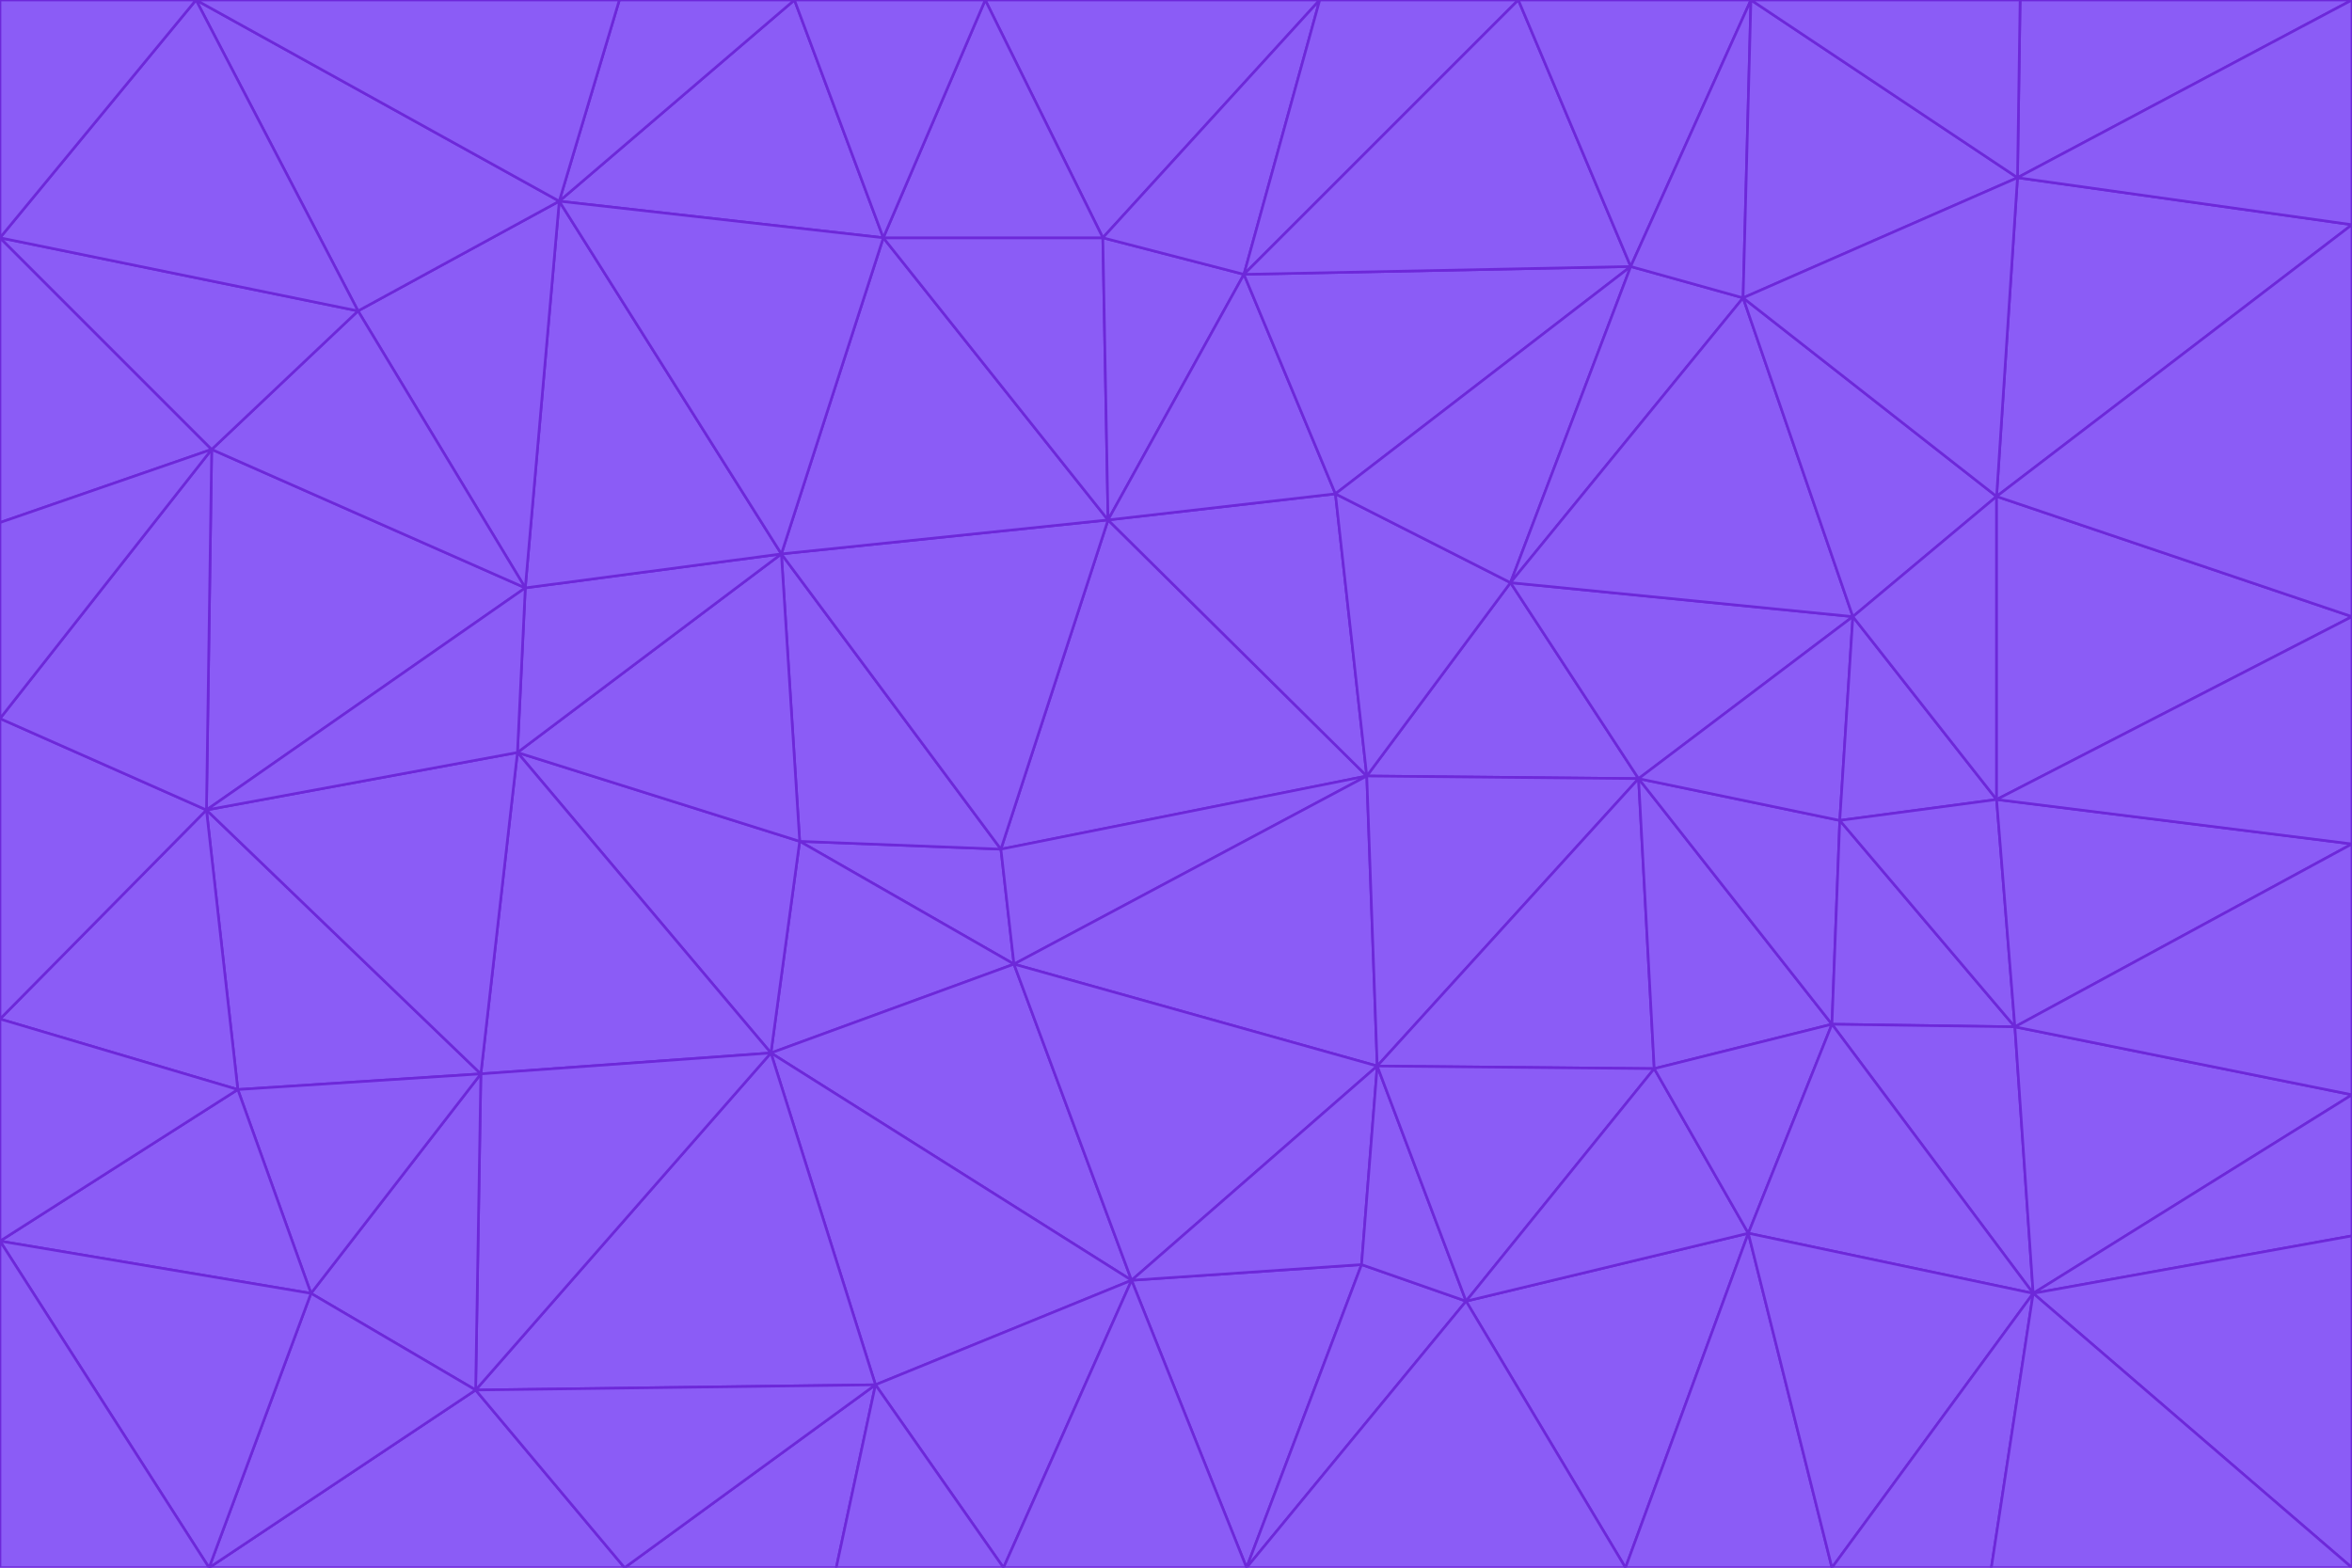 <svg id="visual" viewBox="0 0 900 600" width="900" height="600" xmlns="http://www.w3.org/2000/svg" xmlns:xlink="http://www.w3.org/1999/xlink" version="1.1"><g stroke-width="1" stroke-linejoin="bevel"><path d="M383 325L306 322L388 369Z" fill="#8b5cf6" stroke="#6d28d9"></path><path d="M306 322L295 403L388 369Z" fill="#8b5cf6" stroke="#6d28d9"></path><path d="M383 325L299 212L306 322Z" fill="#8b5cf6" stroke="#6d28d9"></path><path d="M306 322L198 288L295 403Z" fill="#8b5cf6" stroke="#6d28d9"></path><path d="M299 212L198 288L306 322Z" fill="#8b5cf6" stroke="#6d28d9"></path><path d="M295 403L433 490L388 369Z" fill="#8b5cf6" stroke="#6d28d9"></path><path d="M523 297L424 199L383 325Z" fill="#8b5cf6" stroke="#6d28d9"></path><path d="M198 288L184 411L295 403Z" fill="#8b5cf6" stroke="#6d28d9"></path><path d="M295 403L335 530L433 490Z" fill="#8b5cf6" stroke="#6d28d9"></path><path d="M523 297L383 325L388 369Z" fill="#8b5cf6" stroke="#6d28d9"></path><path d="M383 325L424 199L299 212Z" fill="#8b5cf6" stroke="#6d28d9"></path><path d="M182 532L335 530L295 403Z" fill="#8b5cf6" stroke="#6d28d9"></path><path d="M527 408L523 297L388 369Z" fill="#8b5cf6" stroke="#6d28d9"></path><path d="M299 212L201 225L198 288Z" fill="#8b5cf6" stroke="#6d28d9"></path><path d="M79 310L91 417L184 411Z" fill="#8b5cf6" stroke="#6d28d9"></path><path d="M433 490L527 408L388 369Z" fill="#8b5cf6" stroke="#6d28d9"></path><path d="M477 600L521 484L433 490Z" fill="#8b5cf6" stroke="#6d28d9"></path><path d="M433 490L521 484L527 408Z" fill="#8b5cf6" stroke="#6d28d9"></path><path d="M523 297L511 189L424 199Z" fill="#8b5cf6" stroke="#6d28d9"></path><path d="M424 199L338 91L299 212Z" fill="#8b5cf6" stroke="#6d28d9"></path><path d="M184 411L182 532L295 403Z" fill="#8b5cf6" stroke="#6d28d9"></path><path d="M239 600L320 600L335 530Z" fill="#8b5cf6" stroke="#6d28d9"></path><path d="M335 530L384 600L433 490Z" fill="#8b5cf6" stroke="#6d28d9"></path><path d="M320 600L384 600L335 530Z" fill="#8b5cf6" stroke="#6d28d9"></path><path d="M79 310L184 411L198 288Z" fill="#8b5cf6" stroke="#6d28d9"></path><path d="M184 411L119 495L182 532Z" fill="#8b5cf6" stroke="#6d28d9"></path><path d="M422 91L338 91L424 199Z" fill="#8b5cf6" stroke="#6d28d9"></path><path d="M299 212L214 77L201 225Z" fill="#8b5cf6" stroke="#6d28d9"></path><path d="M477 600L561 498L521 484Z" fill="#8b5cf6" stroke="#6d28d9"></path><path d="M521 484L561 498L527 408Z" fill="#8b5cf6" stroke="#6d28d9"></path><path d="M627 298L578 223L523 297Z" fill="#8b5cf6" stroke="#6d28d9"></path><path d="M523 297L578 223L511 189Z" fill="#8b5cf6" stroke="#6d28d9"></path><path d="M91 417L119 495L184 411Z" fill="#8b5cf6" stroke="#6d28d9"></path><path d="M627 298L523 297L527 408Z" fill="#8b5cf6" stroke="#6d28d9"></path><path d="M476 105L422 91L424 199Z" fill="#8b5cf6" stroke="#6d28d9"></path><path d="M81 172L79 310L201 225Z" fill="#8b5cf6" stroke="#6d28d9"></path><path d="M201 225L79 310L198 288Z" fill="#8b5cf6" stroke="#6d28d9"></path><path d="M80 600L239 600L182 532Z" fill="#8b5cf6" stroke="#6d28d9"></path><path d="M182 532L239 600L335 530Z" fill="#8b5cf6" stroke="#6d28d9"></path><path d="M476 105L424 199L511 189Z" fill="#8b5cf6" stroke="#6d28d9"></path><path d="M624 102L476 105L511 189Z" fill="#8b5cf6" stroke="#6d28d9"></path><path d="M384 600L477 600L433 490Z" fill="#8b5cf6" stroke="#6d28d9"></path><path d="M633 409L627 298L527 408Z" fill="#8b5cf6" stroke="#6d28d9"></path><path d="M561 498L633 409L527 408Z" fill="#8b5cf6" stroke="#6d28d9"></path><path d="M304 0L214 77L338 91Z" fill="#8b5cf6" stroke="#6d28d9"></path><path d="M338 91L214 77L299 212Z" fill="#8b5cf6" stroke="#6d28d9"></path><path d="M214 77L137 119L201 225Z" fill="#8b5cf6" stroke="#6d28d9"></path><path d="M137 119L81 172L201 225Z" fill="#8b5cf6" stroke="#6d28d9"></path><path d="M91 417L0 475L119 495Z" fill="#8b5cf6" stroke="#6d28d9"></path><path d="M79 310L0 390L91 417Z" fill="#8b5cf6" stroke="#6d28d9"></path><path d="M0 275L0 390L79 310Z" fill="#8b5cf6" stroke="#6d28d9"></path><path d="M622 600L669 472L561 498Z" fill="#8b5cf6" stroke="#6d28d9"></path><path d="M561 498L669 472L633 409Z" fill="#8b5cf6" stroke="#6d28d9"></path><path d="M633 409L701 392L627 298Z" fill="#8b5cf6" stroke="#6d28d9"></path><path d="M81 172L0 275L79 310Z" fill="#8b5cf6" stroke="#6d28d9"></path><path d="M505 0L377 0L422 91Z" fill="#8b5cf6" stroke="#6d28d9"></path><path d="M422 91L377 0L338 91Z" fill="#8b5cf6" stroke="#6d28d9"></path><path d="M377 0L304 0L338 91Z" fill="#8b5cf6" stroke="#6d28d9"></path><path d="M214 77L75 0L137 119Z" fill="#8b5cf6" stroke="#6d28d9"></path><path d="M669 472L701 392L633 409Z" fill="#8b5cf6" stroke="#6d28d9"></path><path d="M627 298L709 236L578 223Z" fill="#8b5cf6" stroke="#6d28d9"></path><path d="M119 495L80 600L182 532Z" fill="#8b5cf6" stroke="#6d28d9"></path><path d="M0 475L80 600L119 495Z" fill="#8b5cf6" stroke="#6d28d9"></path><path d="M701 392L704 314L627 298Z" fill="#8b5cf6" stroke="#6d28d9"></path><path d="M578 223L624 102L511 189Z" fill="#8b5cf6" stroke="#6d28d9"></path><path d="M476 105L505 0L422 91Z" fill="#8b5cf6" stroke="#6d28d9"></path><path d="M0 390L0 475L91 417Z" fill="#8b5cf6" stroke="#6d28d9"></path><path d="M304 0L237 0L214 77Z" fill="#8b5cf6" stroke="#6d28d9"></path><path d="M0 91L0 200L81 172Z" fill="#8b5cf6" stroke="#6d28d9"></path><path d="M477 600L622 600L561 498Z" fill="#8b5cf6" stroke="#6d28d9"></path><path d="M771 393L704 314L701 392Z" fill="#8b5cf6" stroke="#6d28d9"></path><path d="M0 91L81 172L137 119Z" fill="#8b5cf6" stroke="#6d28d9"></path><path d="M81 172L0 200L0 275Z" fill="#8b5cf6" stroke="#6d28d9"></path><path d="M667 114L624 102L578 223Z" fill="#8b5cf6" stroke="#6d28d9"></path><path d="M704 314L709 236L627 298Z" fill="#8b5cf6" stroke="#6d28d9"></path><path d="M764 306L709 236L704 314Z" fill="#8b5cf6" stroke="#6d28d9"></path><path d="M581 0L505 0L476 105Z" fill="#8b5cf6" stroke="#6d28d9"></path><path d="M709 236L667 114L578 223Z" fill="#8b5cf6" stroke="#6d28d9"></path><path d="M624 102L581 0L476 105Z" fill="#8b5cf6" stroke="#6d28d9"></path><path d="M771 393L701 392L778 495Z" fill="#8b5cf6" stroke="#6d28d9"></path><path d="M771 393L764 306L704 314Z" fill="#8b5cf6" stroke="#6d28d9"></path><path d="M709 236L764 190L667 114Z" fill="#8b5cf6" stroke="#6d28d9"></path><path d="M0 475L0 600L80 600Z" fill="#8b5cf6" stroke="#6d28d9"></path><path d="M670 0L581 0L624 102Z" fill="#8b5cf6" stroke="#6d28d9"></path><path d="M778 495L701 392L669 472Z" fill="#8b5cf6" stroke="#6d28d9"></path><path d="M75 0L0 91L137 119Z" fill="#8b5cf6" stroke="#6d28d9"></path><path d="M622 600L701 600L669 472Z" fill="#8b5cf6" stroke="#6d28d9"></path><path d="M237 0L75 0L214 77Z" fill="#8b5cf6" stroke="#6d28d9"></path><path d="M764 306L764 190L709 236Z" fill="#8b5cf6" stroke="#6d28d9"></path><path d="M667 114L670 0L624 102Z" fill="#8b5cf6" stroke="#6d28d9"></path><path d="M900 236L764 190L764 306Z" fill="#8b5cf6" stroke="#6d28d9"></path><path d="M701 600L778 495L669 472Z" fill="#8b5cf6" stroke="#6d28d9"></path><path d="M900 86L772 68L764 190Z" fill="#8b5cf6" stroke="#6d28d9"></path><path d="M772 68L670 0L667 114Z" fill="#8b5cf6" stroke="#6d28d9"></path><path d="M701 600L762 600L778 495Z" fill="#8b5cf6" stroke="#6d28d9"></path><path d="M75 0L0 0L0 91Z" fill="#8b5cf6" stroke="#6d28d9"></path><path d="M900 323L764 306L771 393Z" fill="#8b5cf6" stroke="#6d28d9"></path><path d="M764 190L772 68L667 114Z" fill="#8b5cf6" stroke="#6d28d9"></path><path d="M900 0L773 0L772 68Z" fill="#8b5cf6" stroke="#6d28d9"></path><path d="M772 68L773 0L670 0Z" fill="#8b5cf6" stroke="#6d28d9"></path><path d="M900 419L771 393L778 495Z" fill="#8b5cf6" stroke="#6d28d9"></path><path d="M900 419L900 323L771 393Z" fill="#8b5cf6" stroke="#6d28d9"></path><path d="M900 473L900 419L778 495Z" fill="#8b5cf6" stroke="#6d28d9"></path><path d="M900 323L900 236L764 306Z" fill="#8b5cf6" stroke="#6d28d9"></path><path d="M900 600L900 473L778 495Z" fill="#8b5cf6" stroke="#6d28d9"></path><path d="M762 600L900 600L778 495Z" fill="#8b5cf6" stroke="#6d28d9"></path><path d="M900 236L900 86L764 190Z" fill="#8b5cf6" stroke="#6d28d9"></path><path d="M900 86L900 0L772 68Z" fill="#8b5cf6" stroke="#6d28d9"></path></g></svg>